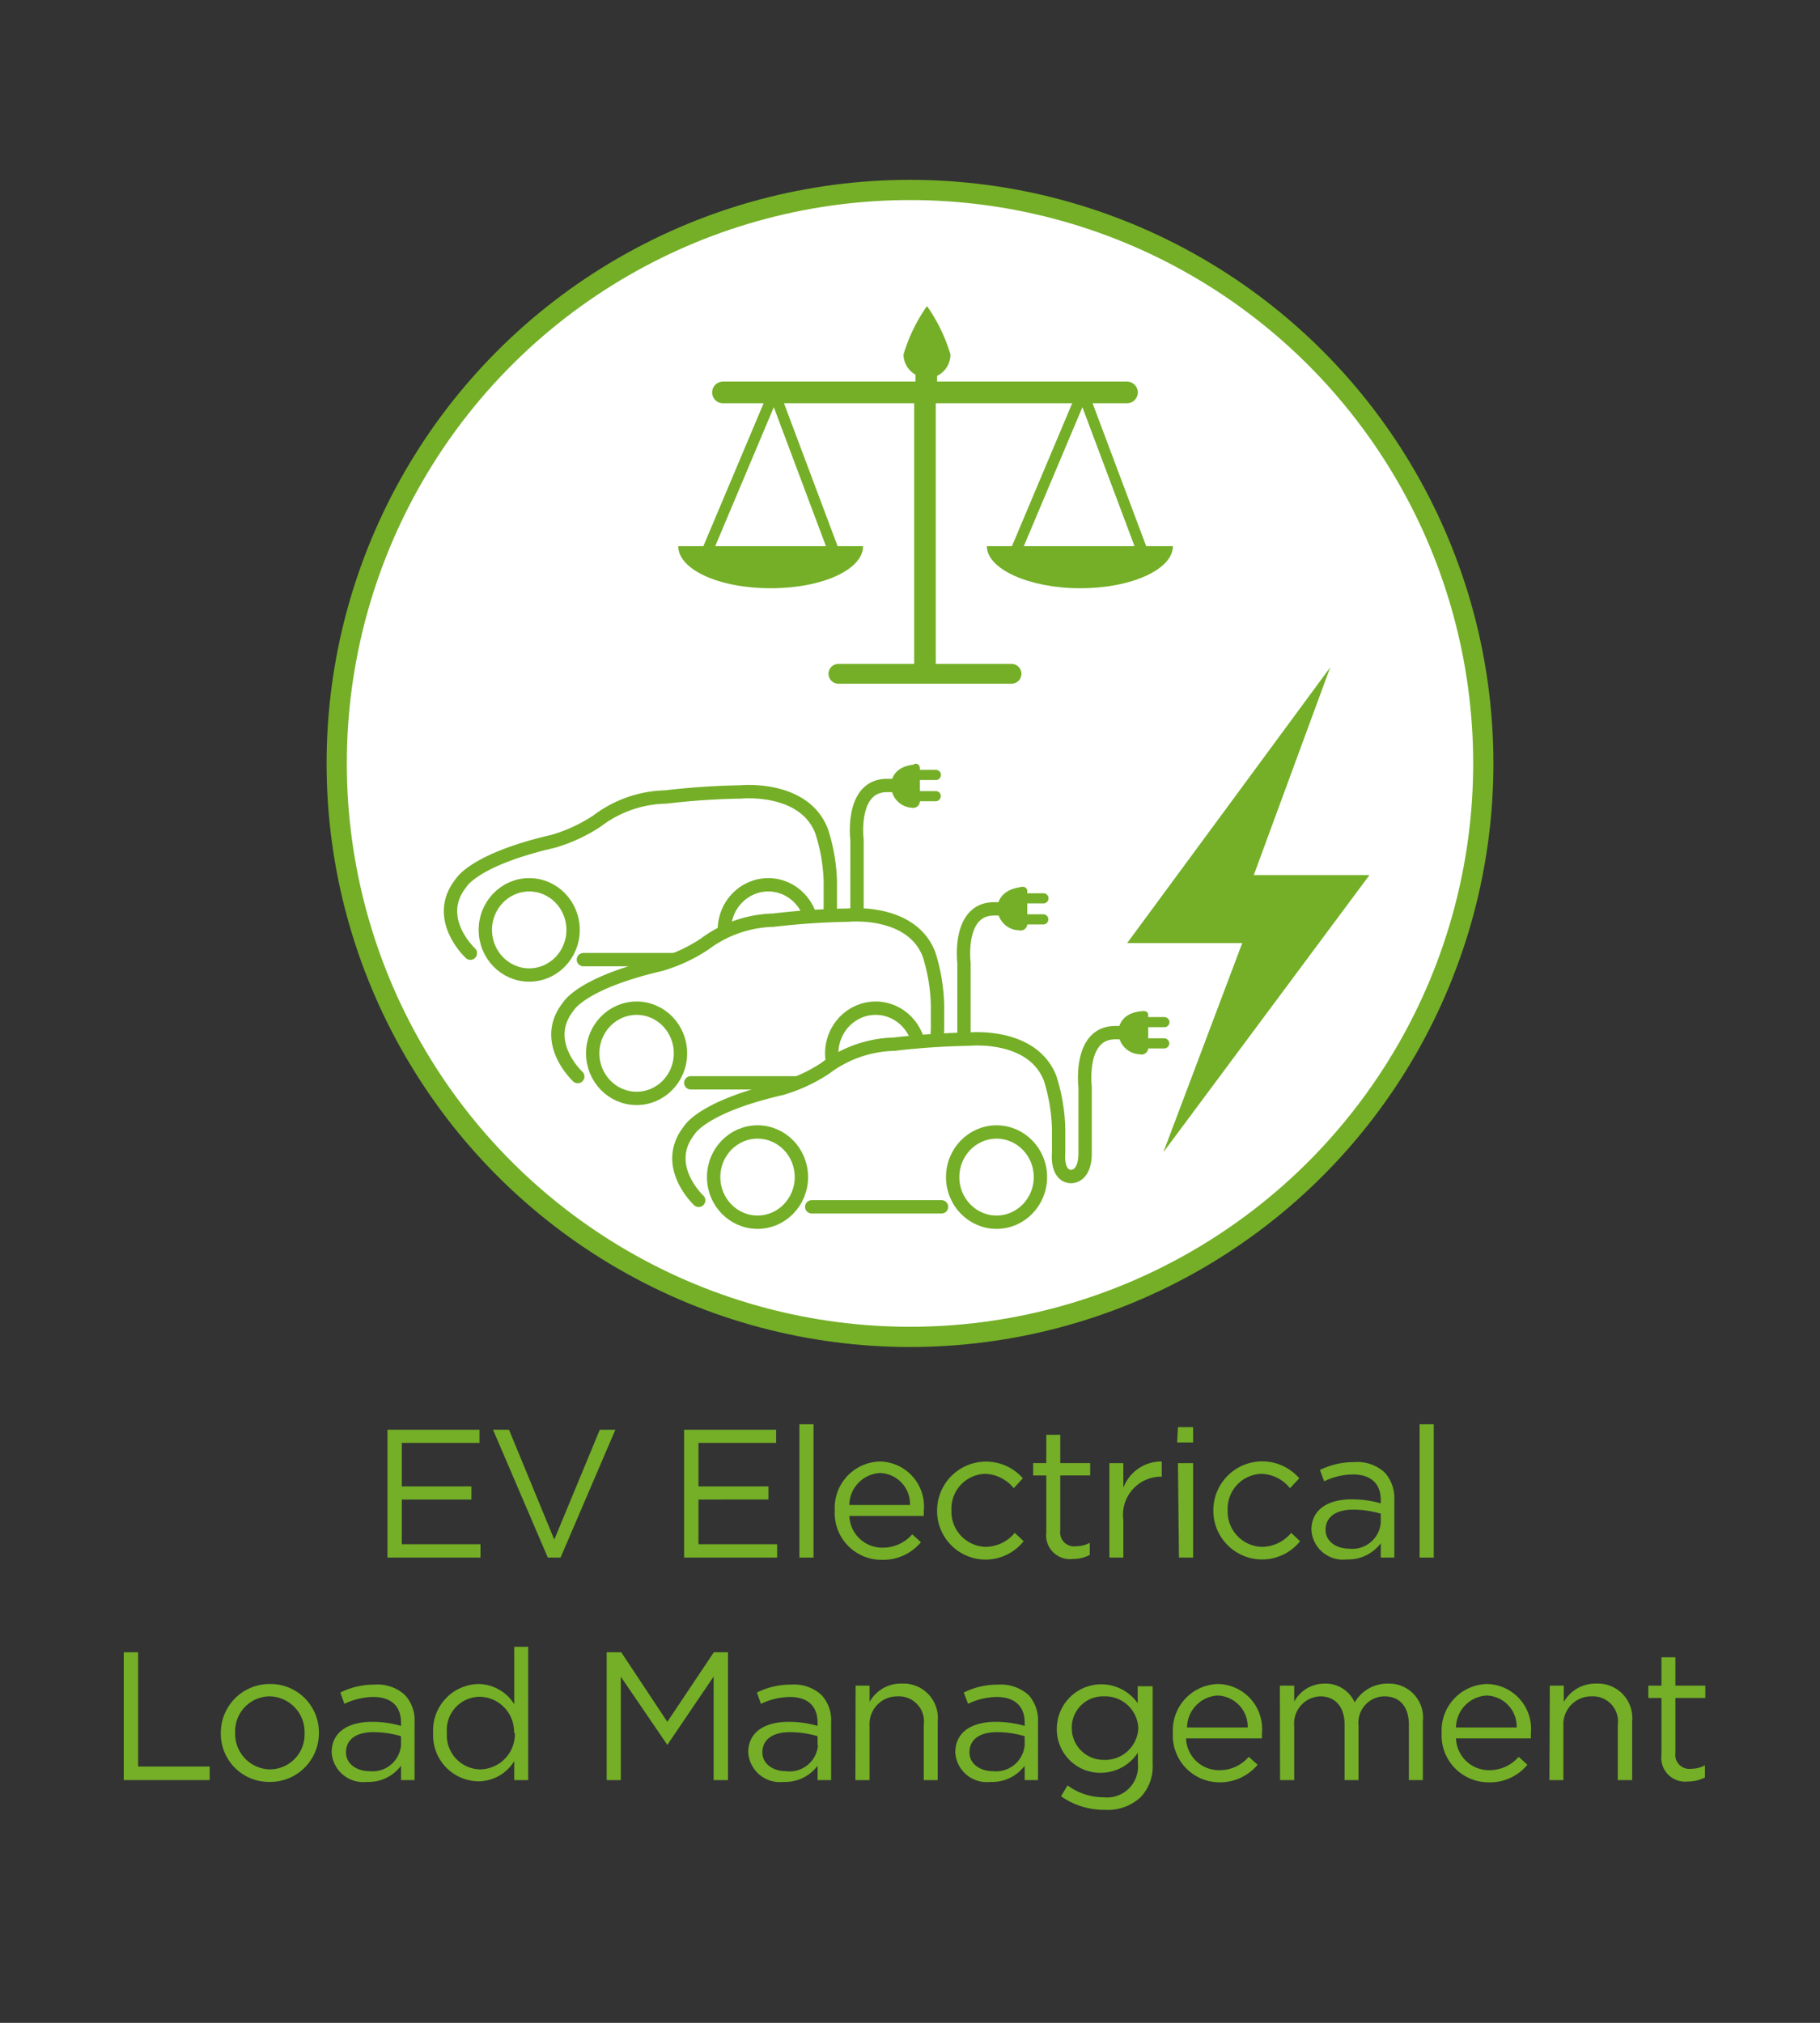 <svg id="Layer_1" data-name="Layer 1" xmlns="http://www.w3.org/2000/svg" viewBox="0 0 90 100"><rect x="0" y="0" width="90" height="100" fill="#333333" stroke="none"/><defs><style>.cls-1,.cls-3{fill:#fff;}.cls-1,.cls-3,.cls-4,.cls-5,.cls-6{stroke:#74af27;}.cls-1{stroke-miterlimit:10;}.cls-2{fill:#74af27;}.cls-3,.cls-4,.cls-5,.cls-6{stroke-linecap:round;stroke-linejoin:round;}.cls-3{stroke-width:0.66px;}.cls-4,.cls-5,.cls-6{fill:none;}.cls-4{stroke-width:1.07px;}.cls-5{stroke-width:0.98px;}.cls-6{stroke-width:0.54px;}</style></defs><title>EV-Systems_Operations-EVElectricalLoadManagement</title><circle class="cls-1" cx="45" cy="37.74" r="28.35"/><path class="cls-2" d="M19.16,70.68h4.55v.65H19.87v2.15h3.44v.65H19.87v2.21h3.89V77h-4.6Z"/><path class="cls-2" d="M24.38,70.68h.79l2.24,5.43,2.25-5.43h.77L27.72,77h-.63Z"/><path class="cls-2" d="M33.83,70.68h4.55v.65H34.54v2.15H38v.65H34.54v2.21h3.89V77h-4.6Z"/><path class="cls-2" d="M39.53,70.41h.7V77h-.7Z"/><path class="cls-2" d="M41.28,74.67v0a2.29,2.29,0,0,1,2.23-2.42,2.22,2.22,0,0,1,2.17,2.46,1.77,1.77,0,0,1,0,.23H42a1.63,1.63,0,0,0,1.64,1.57,1.92,1.92,0,0,0,1.47-.66l.43.39a2.42,2.42,0,0,1-1.92.87A2.31,2.31,0,0,1,41.28,74.67ZM45,74.4a1.53,1.53,0,0,0-1.49-1.58A1.6,1.6,0,0,0,42,74.4Z"/><path class="cls-2" d="M46.34,74.68v0a2.42,2.42,0,0,1,4.24-1.6l-.45.49a1.89,1.89,0,0,0-1.42-.71,1.72,1.72,0,0,0-1.66,1.8v0a1.74,1.74,0,0,0,1.71,1.81,1.91,1.91,0,0,0,1.42-.69l.44.41a2.4,2.4,0,0,1-4.28-1.51Z"/><path class="cls-2" d="M51.74,75.75V72.94h-.65v-.61h.65v-1.4h.69v1.4h1.48v.61H52.43v2.72a.69.69,0,0,0,.78.78,1.46,1.46,0,0,0,.68-.17v.6a1.86,1.86,0,0,1-.84.2A1.18,1.18,0,0,1,51.74,75.75Z"/><path class="cls-2" d="M54.86,72.33h.69v1.22a2,2,0,0,1,1.9-1.3V73H57.4a1.88,1.88,0,0,0-1.85,2.13V77h-.69Z"/><path class="cls-2" d="M58.25,70.55H59v.76h-.79Zm0,1.78H59V77H58.3Z"/><path class="cls-2" d="M60,74.68v0a2.42,2.42,0,0,1,4.25-1.6l-.46.49a1.87,1.87,0,0,0-1.41-.71,1.72,1.72,0,0,0-1.67,1.8v0a1.74,1.74,0,0,0,1.71,1.81,1.91,1.91,0,0,0,1.43-.69l.44.41A2.41,2.41,0,0,1,60,74.68Z"/><path class="cls-2" d="M64.85,75.63h0c0-1,.81-1.51,2-1.51a5.18,5.18,0,0,1,1.43.2v-.16c0-.84-.51-1.27-1.39-1.27a3.33,3.33,0,0,0-1.41.34l-.21-.56a3.8,3.8,0,0,1,1.7-.39,2,2,0,0,1,1.5.51,1.88,1.88,0,0,1,.48,1.36V77h-.67v-.71a2,2,0,0,1-1.68.8A1.56,1.56,0,0,1,64.85,75.63Zm3.43-.35v-.45a4.8,4.8,0,0,0-1.37-.2c-.87,0-1.36.38-1.36,1v0c0,.58.54.93,1.17.93A1.41,1.41,0,0,0,68.28,75.28Z"/><path class="cls-2" d="M70.2,70.41h.7V77h-.7Z"/><path class="cls-2" d="M6.12,81.68h.71v5.65h3.54V88H6.12Z"/><path class="cls-2" d="M10.92,85.68v0a2.41,2.41,0,0,1,2.43-2.43,2.39,2.39,0,0,1,2.42,2.41v0a2.41,2.41,0,0,1-2.44,2.43A2.38,2.38,0,0,1,10.92,85.68Zm4.14,0v0a1.76,1.76,0,0,0-1.73-1.82,1.72,1.72,0,0,0-1.7,1.8v0a1.75,1.75,0,0,0,1.72,1.81A1.72,1.72,0,0,0,15.06,85.68Z"/><path class="cls-2" d="M16.4,86.63h0c0-1,.81-1.51,2-1.51a5.12,5.12,0,0,1,1.43.2v-.16c0-.84-.51-1.27-1.38-1.27a3.41,3.41,0,0,0-1.42.34l-.2-.56a3.73,3.73,0,0,1,1.69-.39,2,2,0,0,1,1.5.51,1.83,1.83,0,0,1,.48,1.36V88h-.67v-.71a2,2,0,0,1-1.68.8A1.57,1.57,0,0,1,16.4,86.63Zm3.43-.35v-.45a4.8,4.8,0,0,0-1.37-.2c-.87,0-1.35.38-1.35,1v0c0,.58.54.93,1.17.93A1.41,1.41,0,0,0,19.83,86.28Z"/><path class="cls-2" d="M21.42,85.67v0a2.29,2.29,0,0,1,2.23-2.42,2.11,2.11,0,0,1,1.78,1V81.41h.69V88h-.69v-.94a2.09,2.09,0,0,1-1.78,1A2.27,2.27,0,0,1,21.42,85.67Zm4,0v0a1.73,1.73,0,0,0-1.69-1.79,1.64,1.64,0,0,0-1.63,1.79v0a1.68,1.68,0,0,0,1.63,1.8A1.74,1.74,0,0,0,25.46,85.66Z"/><path class="cls-2" d="M30,81.68h.72L33,85.12l2.3-3.44H36V88h-.71V82.88L33,86.26h0l-2.3-3.37V88H30Z"/><path class="cls-2" d="M37,86.63h0c0-1,.81-1.51,2-1.51a5.12,5.12,0,0,1,1.43.2v-.16c0-.84-.51-1.27-1.38-1.27a3.41,3.41,0,0,0-1.42.34l-.2-.56a3.73,3.73,0,0,1,1.69-.39,2,2,0,0,1,1.5.51,1.83,1.83,0,0,1,.48,1.36V88h-.67v-.71a2,2,0,0,1-1.68.8A1.57,1.57,0,0,1,37,86.63Zm3.43-.35v-.45a4.8,4.8,0,0,0-1.37-.2c-.87,0-1.36.38-1.36,1v0c0,.58.54.93,1.17.93A1.41,1.41,0,0,0,40.45,86.28Z"/><path class="cls-2" d="M42.31,83.33H43v.81a1.76,1.76,0,0,1,1.59-.91,1.7,1.7,0,0,1,1.78,1.87V88h-.69V85.27a1.24,1.24,0,0,0-1.29-1.41A1.37,1.37,0,0,0,43,85.32V88h-.7Z"/><path class="cls-2" d="M47.24,86.63h0c0-1,.81-1.51,2-1.51a5.24,5.24,0,0,1,1.43.2v-.16c0-.84-.52-1.27-1.39-1.27a3.33,3.33,0,0,0-1.41.34l-.21-.56a3.76,3.76,0,0,1,1.69-.39,2.07,2.07,0,0,1,1.51.51,1.87,1.87,0,0,1,.47,1.36V88h-.66v-.71a2,2,0,0,1-1.69.8A1.56,1.56,0,0,1,47.24,86.63Zm3.43-.35v-.45a4.85,4.85,0,0,0-1.37-.2c-.88,0-1.36.38-1.36,1v0c0,.58.54.93,1.17.93A1.42,1.42,0,0,0,50.67,86.28Z"/><path class="cls-2" d="M52.47,88.8l.32-.54a3,3,0,0,0,1.79.59,1.53,1.53,0,0,0,1.69-1.66v-.55a2.2,2.2,0,0,1-1.82,1,2.15,2.15,0,0,1-2.19-2.18v0a2.2,2.2,0,0,1,4-1.26v-.84H57v3.85a2.21,2.21,0,0,1-.6,1.64,2.4,2.4,0,0,1-1.77.62A3.7,3.7,0,0,1,52.47,88.8Zm3.82-3.36v0a1.64,1.64,0,0,0-1.71-1.58A1.54,1.54,0,0,0,53,85.41v0A1.57,1.57,0,0,0,54.58,87,1.64,1.64,0,0,0,56.29,85.44Z"/><path class="cls-2" d="M58,85.67v0a2.29,2.29,0,0,1,2.23-2.42,2.22,2.22,0,0,1,2.17,2.46,1.77,1.77,0,0,1,0,.23H58.65a1.63,1.63,0,0,0,1.64,1.57,1.89,1.89,0,0,0,1.46-.66l.44.39a2.42,2.42,0,0,1-1.92.87A2.31,2.31,0,0,1,58,85.67Zm3.7-.27a1.54,1.54,0,0,0-1.49-1.58,1.6,1.6,0,0,0-1.51,1.58Z"/><path class="cls-2" d="M63.29,83.33H64v.79a1.7,1.7,0,0,1,1.5-.89,1.57,1.57,0,0,1,1.49.93,1.87,1.87,0,0,1,1.64-.93,1.68,1.68,0,0,1,1.73,1.88V88h-.69V85.27c0-.9-.45-1.41-1.21-1.41a1.3,1.3,0,0,0-1.28,1.44V88h-.69V85.25c0-.87-.46-1.39-1.2-1.39A1.34,1.34,0,0,0,64,85.33V88h-.7Z"/><path class="cls-2" d="M71.29,85.67v0a2.3,2.3,0,0,1,2.24-2.42,2.22,2.22,0,0,1,2.17,2.46,1.77,1.77,0,0,1,0,.23H72a1.63,1.63,0,0,0,1.63,1.57,1.92,1.92,0,0,0,1.47-.66l.43.39a2.38,2.38,0,0,1-1.91.87A2.32,2.32,0,0,1,71.29,85.67ZM75,85.4a1.53,1.53,0,0,0-1.48-1.58A1.6,1.6,0,0,0,72,85.4Z"/><path class="cls-2" d="M76.64,83.33h.69v.81a1.79,1.79,0,0,1,1.6-.91,1.7,1.7,0,0,1,1.78,1.87V88H80V85.27a1.24,1.24,0,0,0-1.29-1.41,1.38,1.38,0,0,0-1.4,1.46V88h-.69Z"/><path class="cls-2" d="M82.16,86.75V83.94h-.65v-.61h.65v-1.4h.69v1.4h1.48v.61H82.85v2.72a.69.69,0,0,0,.78.78,1.43,1.43,0,0,0,.68-.17v.6a1.83,1.83,0,0,1-.84.2A1.18,1.18,0,0,1,82.16,86.75Z"/><polygon class="cls-2" points="65.78 32.99 55.74 46.62 61.43 46.62 57.53 56.96 67.72 43.26 62 43.26 65.78 32.99"/><path class="cls-3" d="M23.26,47.12s-1.86-1.72-.46-3.47c0,0,.64-1.16,4.56-2.06a8,8,0,0,0,2.16-1,5.8,5.8,0,0,1,3.4-1.19,36.54,36.54,0,0,1,3.71-.25s3.13-.32,4,1.94a8.83,8.83,0,0,1,.43,2.5v1.19S41,45.87,41.62,46c0,0,.73.12.76-1.1V41.52s-.34-2.69,1.49-2.69h.6"/><line class="cls-3" x1="28.85" y1="47.44" x2="35.26" y2="47.44"/><ellipse class="cls-3" cx="26.17" cy="45.97" rx="2.17" ry="2.23"/><ellipse class="cls-3" cx="37.99" cy="45.97" rx="2.17" ry="2.23"/><path class="cls-2" d="M45.49,38v1.64a.34.34,0,0,1-.42.29,1.09,1.09,0,0,1-1-1s-.14-1,1.12-1.13C45.14,37.75,45.49,37.68,45.49,38Z"/><path class="cls-2" d="M46.28,38.56a.25.25,0,0,0,0-.5h-1.1v.5Z"/><path class="cls-2" d="M46.28,39.61a.25.25,0,0,0,.24-.25.24.24,0,0,0-.24-.25h-1.1v.5Z"/><path class="cls-3" d="M28.57,53.22s-1.86-1.72-.46-3.47c0,0,.64-1.16,4.56-2.07a8,8,0,0,0,2.16-1,5.91,5.91,0,0,1,3.41-1.19,36.27,36.27,0,0,1,3.7-.25s3.13-.32,4,1.94a9,9,0,0,1,.42,2.51V50.9s-.12,1.07.55,1.16c0,0,.73.13.76-1.09V47.62s-.34-2.69,1.49-2.69h.61"/><line class="cls-3" x1="34.16" y1="53.53" x2="40.58" y2="53.53"/><ellipse class="cls-3" cx="31.48" cy="52.07" rx="2.17" ry="2.23"/><ellipse class="cls-3" cx="43.3" cy="52.07" rx="2.17" ry="2.23"/><path class="cls-2" d="M50.8,44.07V45.7a.33.33,0,0,1-.41.29,1.09,1.09,0,0,1-1.06-1s-.13-.95,1.12-1.13C50.45,43.84,50.8,43.77,50.8,44.07Z"/><path class="cls-2" d="M51.6,44.66a.25.25,0,0,0,0-.5H50.5v.5Z"/><path class="cls-2" d="M51.6,45.7a.25.25,0,0,0,.24-.25.25.25,0,0,0-.24-.25H50.5v.5Z"/><path class="cls-3" d="M34.55,59.34s-1.85-1.72-.46-3.47c0,0,.64-1.16,4.56-2.06a8,8,0,0,0,2.16-1,5.87,5.87,0,0,1,3.41-1.19,36.38,36.38,0,0,1,3.71-.25s3.12-.32,4,1.94a9,9,0,0,1,.42,2.5V57s-.12,1.06.55,1.16c0,0,.73.12.76-1.1V53.74s-.33-2.69,1.49-2.69h.61"/><line class="cls-3" x1="40.14" y1="59.66" x2="46.56" y2="59.66"/><ellipse class="cls-3" cx="37.46" cy="58.19" rx="2.17" ry="2.23"/><ellipse class="cls-3" cx="49.28" cy="58.19" rx="2.17" ry="2.23"/><path class="cls-2" d="M56.78,50.19v1.64a.33.33,0,0,1-.41.29,1.1,1.1,0,0,1-1.06-1s-.13-1,1.12-1.13C56.43,50,56.78,49.9,56.78,50.19Z"/><path class="cls-2" d="M57.58,50.78a.25.25,0,0,0,0-.5h-1.1v.5Z"/><path class="cls-2" d="M57.58,51.83a.25.25,0,0,0,.24-.25.25.25,0,0,0-.24-.25h-1.1v.5Z"/><line class="cls-4" x1="35.75" y1="19.4" x2="55.73" y2="19.4"/><line class="cls-4" x1="45.74" y1="19.4" x2="45.74" y2="32.97"/><line class="cls-5" x1="50.02" y1="33.31" x2="41.46" y2="33.31"/><polyline class="cls-6" points="35.02 27.13 38.28 19.4 41.18 27.13"/><path class="cls-2" d="M42.68,27c0,1.15-2,2.08-4.57,2.08s-4.57-.93-4.57-2.08Z"/><polyline class="cls-6" points="50.28 27.13 53.54 19.4 56.44 27.13"/><path class="cls-2" d="M58,27c0,1.15-2.05,2.08-4.58,2.08S48.8,28.13,48.8,27Z"/><path class="cls-2" d="M46.34,19.4v-.82A1.17,1.17,0,0,0,47,17.52a8.25,8.25,0,0,0-1.16-2.39,8.25,8.25,0,0,0-1.16,2.39,1.15,1.15,0,0,0,.59,1v.88"/></svg>